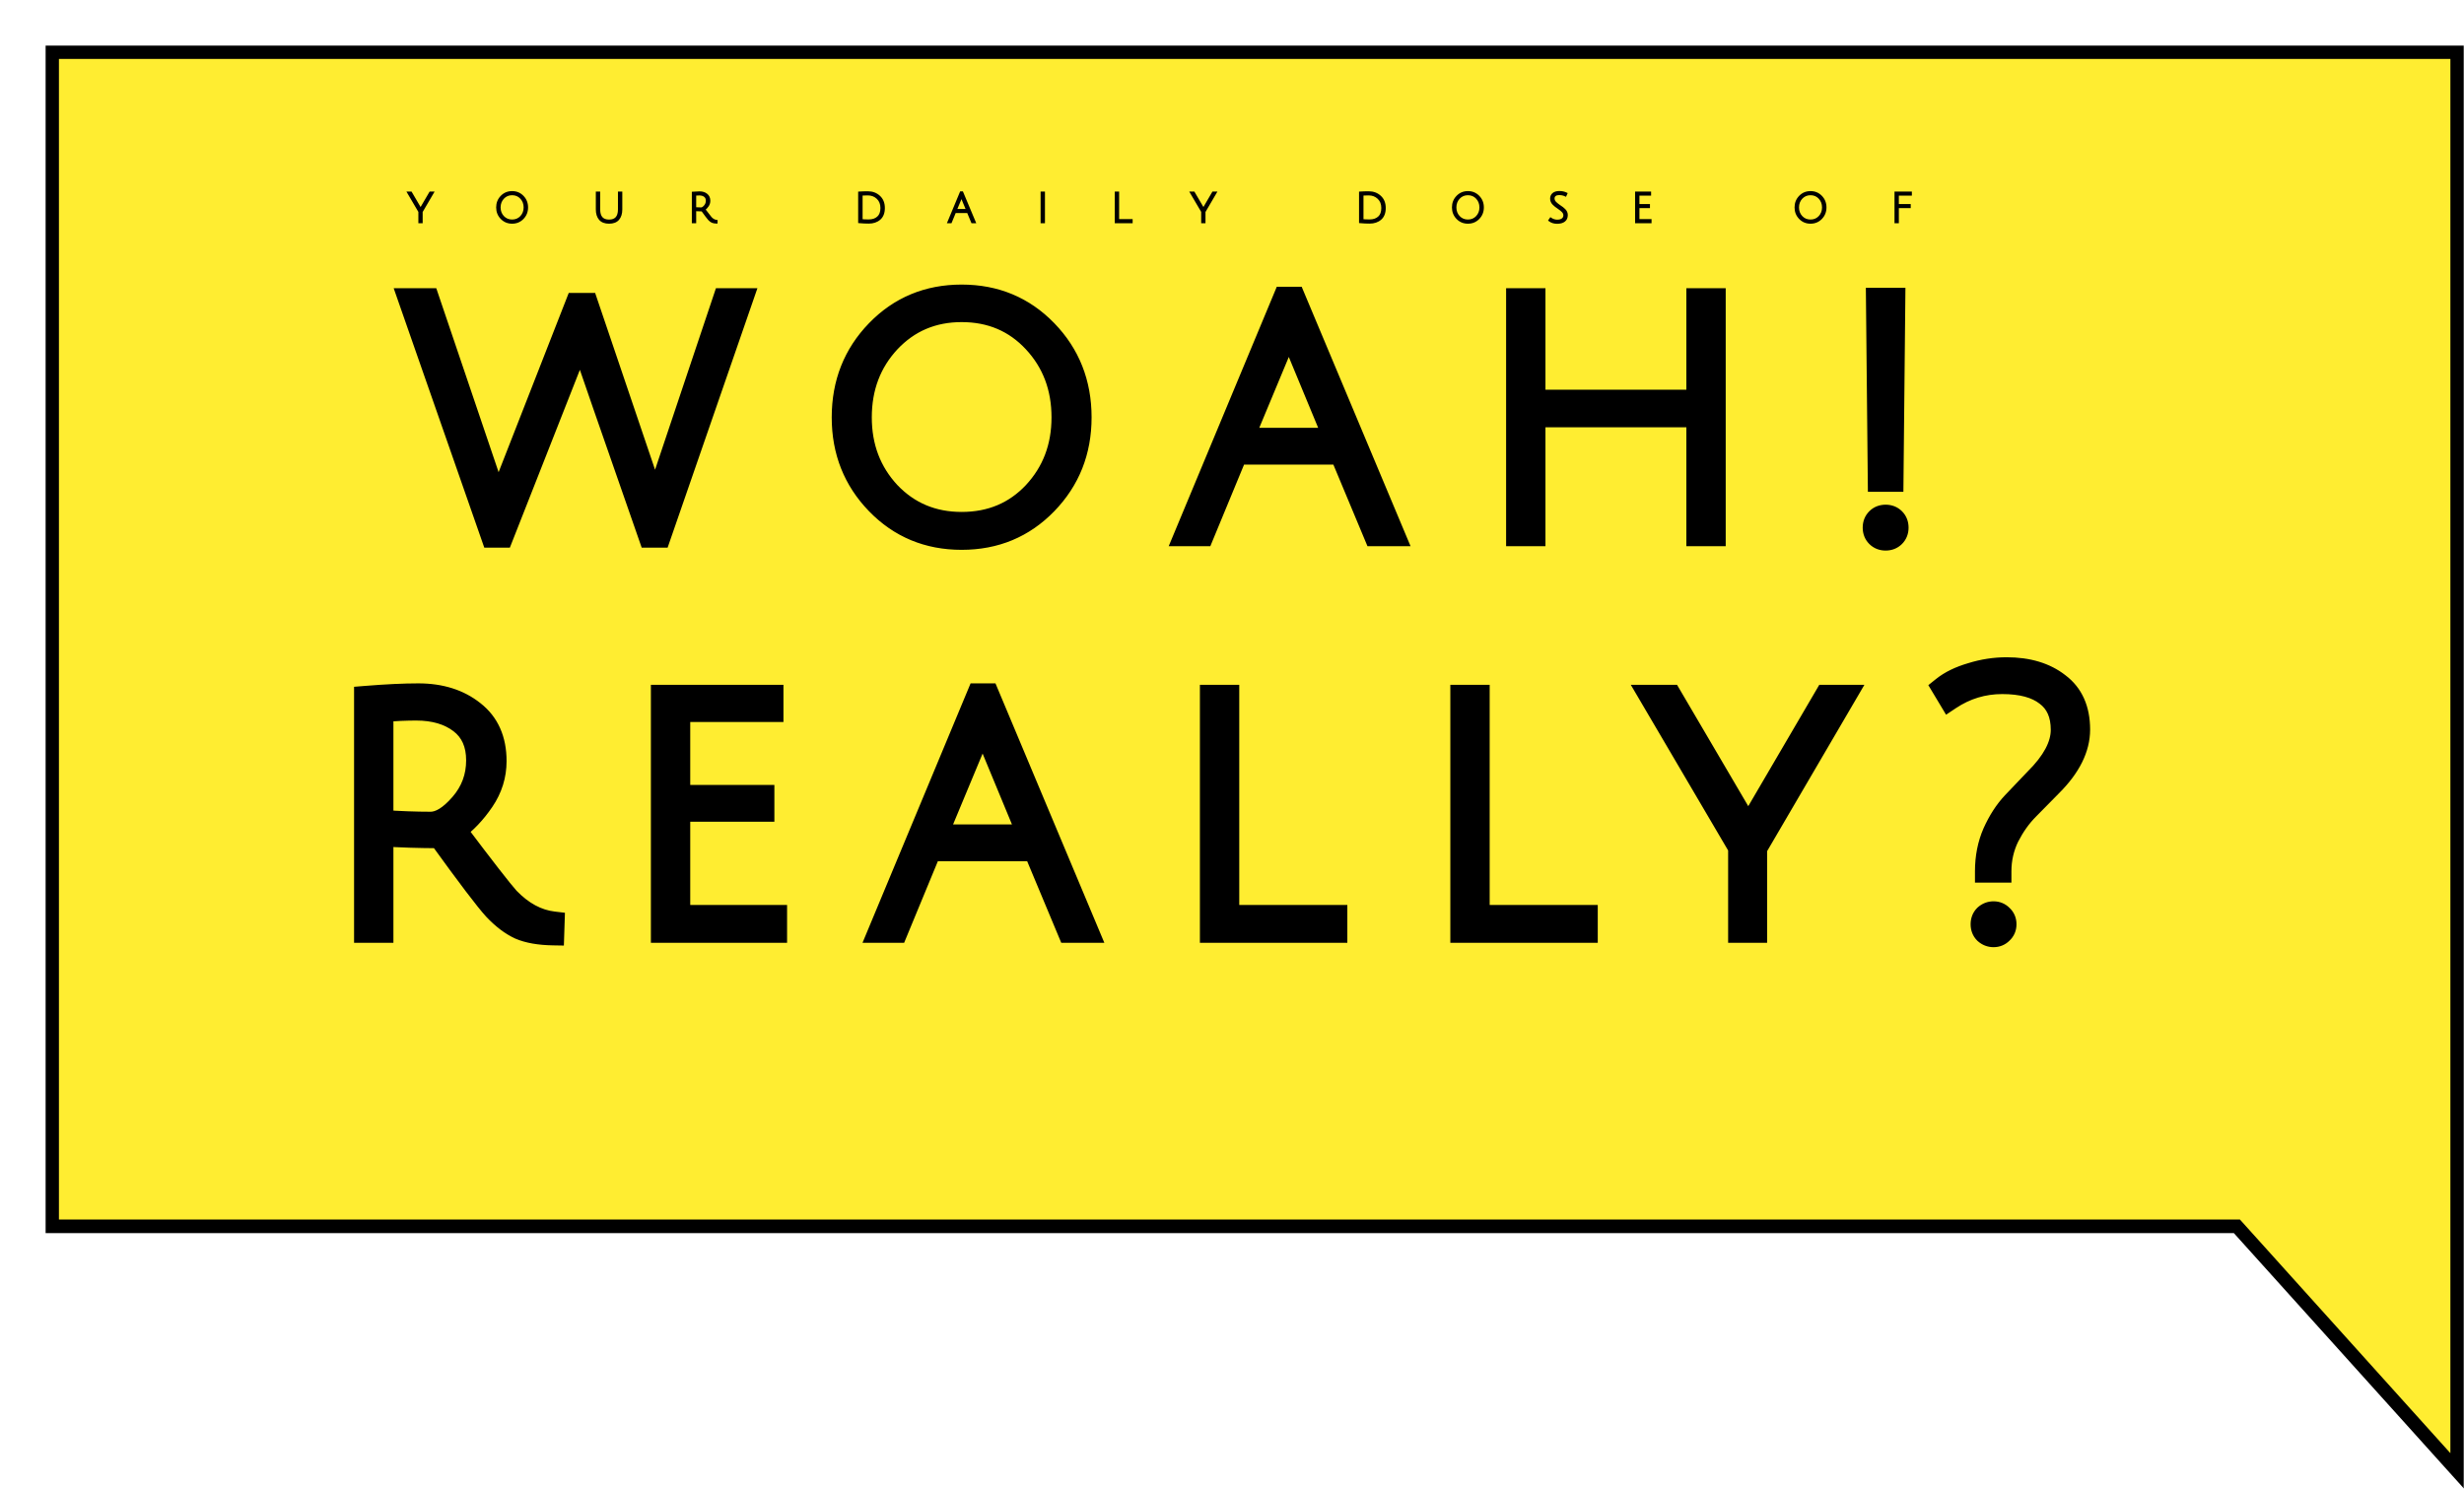 <svg width="1087" height="657" viewBox="0 0 1087 657" fill="none" xmlns="http://www.w3.org/2000/svg">
<g filter="url(#filter0_d_101_19)">
<mask id="path-1-outside-1_101_19" maskUnits="userSpaceOnUse" x="0" y="0" width="1067" height="637" fill="black">
<rect fill="white" width="1067" height="637"/>
<path d="M3 3H1064V629L966.799 521.069H3V3Z"/>
</mask>
<path d="M3 3H1064V629L966.799 521.069H3V3Z" fill="#FFED31"/>
<path d="M3 3V0H0V3H3ZM1064 3H1067V0H1064V3ZM1064 629L1061.77 631.008L1067 636.814V629H1064ZM966.799 521.069L969.029 519.061L968.135 518.069H966.799V521.069ZM3 521.069H0V524.069H3V521.069ZM3 6H1064V0H3V6ZM1061 3V629H1067V3H1061ZM1066.23 626.992L969.029 519.061L964.57 523.077L1061.77 631.008L1066.23 626.992ZM966.799 518.069H3V524.069H966.799V518.069ZM6 521.069V3H0V521.069H6Z" fill="black" mask="url(#path-1-outside-1_101_19)"/>
</g>
<path d="M185.962 98H185.062V93.36L180.162 85.02H181.262L185.042 91.46C185.335 92.047 185.502 92.36 185.542 92.4C185.622 92.227 185.789 91.92 186.042 91.48L189.822 85.02H190.862L185.962 93.4V98ZM225.921 98.2C224.068 98.2 222.515 97.553 221.261 96.26C220.008 94.967 219.381 93.387 219.381 91.52C219.381 89.64 220.008 88.053 221.261 86.76C222.515 85.467 224.068 84.82 225.921 84.82C227.775 84.82 229.328 85.467 230.581 86.76C231.835 88.053 232.461 89.64 232.461 91.52C232.461 93.387 231.835 94.967 230.581 96.26C229.328 97.553 227.775 98.2 225.921 98.2ZM225.921 85.64C224.321 85.64 222.988 86.207 221.921 87.34C220.868 88.473 220.341 89.867 220.341 91.52C220.341 93.16 220.868 94.547 221.921 95.68C222.988 96.8 224.321 97.36 225.921 97.36C227.535 97.36 228.868 96.8 229.921 95.68C230.975 94.547 231.501 93.16 231.501 91.52C231.501 89.867 230.975 88.473 229.921 87.34C228.868 86.207 227.535 85.64 225.921 85.64ZM272.71 96.66C271.83 97.687 270.49 98.2 268.69 98.2C266.89 98.2 265.55 97.687 264.67 96.66C263.79 95.633 263.35 94.213 263.35 92.4V85.02H264.27V92.4C264.27 95.72 265.744 97.38 268.69 97.38C271.637 97.38 273.11 95.72 273.11 92.4V85.02H274.03V92.4C274.03 94.213 273.59 95.633 272.71 96.66ZM305.705 98V85.08C306.851 84.987 307.825 84.94 308.625 84.94C309.851 84.94 310.865 85.26 311.665 85.9C312.465 86.527 312.865 87.427 312.865 88.6C312.865 89.387 312.638 90.113 312.185 90.78C311.731 91.447 311.218 91.987 310.645 92.4C312.231 94.507 313.211 95.767 313.585 96.18C314.345 96.967 315.171 97.413 316.065 97.52L316.045 98.14C315.298 98.127 314.691 98.02 314.225 97.82C313.758 97.607 313.291 97.253 312.825 96.76C312.371 96.267 311.365 94.94 309.805 92.78C308.725 92.78 307.665 92.747 306.625 92.68V98H305.705ZM309.305 92.02C309.825 92.02 310.385 91.673 310.985 90.98C311.585 90.287 311.885 89.48 311.885 88.56C311.885 87.64 311.571 86.94 310.945 86.46C310.318 85.98 309.505 85.74 308.505 85.74C307.971 85.74 307.345 85.767 306.625 85.82V91.92C307.585 91.987 308.478 92.02 309.305 92.02ZM383.24 97.32C384.946 97.32 386.313 96.86 387.34 95.94C388.38 95.02 388.9 93.633 388.9 91.78C388.9 89.927 388.313 88.453 387.14 87.36C385.98 86.267 384.546 85.72 382.84 85.72C381.626 85.72 380.693 85.747 380.04 85.8V97.18C380.84 97.273 381.906 97.32 383.24 97.32ZM382.84 84.9C384.84 84.9 386.506 85.52 387.84 86.76C389.186 87.987 389.86 89.66 389.86 91.78C389.86 93.9 389.24 95.493 388 96.56C386.773 97.627 385.186 98.16 383.24 98.16C381.893 98.16 380.506 98.093 379.08 97.96V85.02C380.146 84.94 381.4 84.9 382.84 84.9ZM421.27 93.5L419.41 98H418.47L423.91 84.94H424.45L429.93 98H428.91L427.03 93.5H421.27ZM424.13 86.42C423.93 87.02 423.75 87.52 423.59 87.92L421.59 92.72H426.71L424.73 87.94C424.424 87.193 424.224 86.687 424.13 86.42ZM459.564 98V85.02H460.484V98H459.564ZM492.287 98V85.02H493.207V97.16H499.167V98H492.287ZM531.306 98H530.406V93.36L525.506 85.02H526.606L530.386 91.46C530.679 92.047 530.846 92.36 530.886 92.4C530.966 92.227 531.132 91.92 531.386 91.48L535.166 85.02H536.206L531.306 93.4V98ZM604.205 97.32C605.911 97.32 607.278 96.86 608.305 95.94C609.345 95.02 609.865 93.633 609.865 91.78C609.865 89.927 609.278 88.453 608.105 87.36C606.945 86.267 605.511 85.72 603.805 85.72C602.591 85.72 601.658 85.747 601.005 85.8V97.18C601.805 97.273 602.871 97.32 604.205 97.32ZM603.805 84.9C605.805 84.9 607.471 85.52 608.805 86.76C610.151 87.987 610.825 89.66 610.825 91.78C610.825 93.9 610.205 95.493 608.965 96.56C607.738 97.627 606.151 98.16 604.205 98.16C602.858 98.16 601.471 98.093 600.045 97.96V85.02C601.111 84.94 602.365 84.9 603.805 84.9ZM647.57 98.2C645.716 98.2 644.163 97.553 642.91 96.26C641.656 94.967 641.03 93.387 641.03 91.52C641.03 89.64 641.656 88.053 642.91 86.76C644.163 85.467 645.716 84.82 647.57 84.82C649.423 84.82 650.976 85.467 652.23 86.76C653.483 88.053 654.11 89.64 654.11 91.52C654.11 93.387 653.483 94.967 652.23 96.26C650.976 97.553 649.423 98.2 647.57 98.2ZM647.57 85.64C645.97 85.64 644.636 86.207 643.57 87.34C642.516 88.473 641.99 89.867 641.99 91.52C641.99 93.16 642.516 94.547 643.57 95.68C644.636 96.8 645.97 97.36 647.57 97.36C649.183 97.36 650.516 96.8 651.57 95.68C652.623 94.547 653.15 93.16 653.15 91.52C653.15 89.867 652.623 88.473 651.57 87.34C650.516 86.207 649.183 85.64 647.57 85.64ZM687.739 85.58C687.019 85.58 686.432 85.753 685.979 86.1C685.525 86.447 685.299 86.933 685.299 87.56C685.299 88.28 685.599 88.927 686.199 89.5C686.625 89.913 687.172 90.353 687.839 90.82C688.519 91.273 688.985 91.6 689.239 91.8C689.492 92 689.799 92.273 690.159 92.62C690.812 93.273 691.139 94.027 691.139 94.88C691.139 95.987 690.765 96.827 690.019 97.4C689.285 97.96 688.252 98.24 686.919 98.24C685.599 98.24 684.492 97.893 683.599 97.2L684.079 96.5C684.985 97.113 685.945 97.42 686.959 97.42C687.972 97.42 688.759 97.207 689.319 96.78C689.892 96.353 690.179 95.753 690.179 94.98C690.179 94.313 689.892 93.7 689.319 93.14C688.919 92.74 688.379 92.307 687.699 91.84C687.032 91.373 686.565 91.04 686.299 90.84C686.032 90.627 685.719 90.347 685.359 90C684.679 89.32 684.339 88.533 684.339 87.64C684.339 86.747 684.652 86.047 685.279 85.54C685.919 85.033 686.799 84.78 687.919 84.78C689.039 84.78 690.045 85 690.939 85.44L690.599 86.18C689.772 85.78 688.819 85.58 687.739 85.58ZM721.826 98V85.02H727.886V85.82H722.746V90.54H727.386V91.32H722.746V97.16H728.086V98H721.826ZM798.714 98.2C796.861 98.2 795.308 97.553 794.054 96.26C792.801 94.967 792.174 93.387 792.174 91.52C792.174 89.64 792.801 88.053 794.054 86.76C795.308 85.467 796.861 84.82 798.714 84.82C800.568 84.82 802.121 85.467 803.374 86.76C804.628 88.053 805.254 89.64 805.254 91.52C805.254 93.387 804.628 94.967 803.374 96.26C802.121 97.553 800.568 98.2 798.714 98.2ZM798.714 85.64C797.114 85.64 795.781 86.207 794.714 87.34C793.661 88.473 793.134 89.867 793.134 91.52C793.134 93.16 793.661 94.547 794.714 95.68C795.781 96.8 797.114 97.36 798.714 97.36C800.328 97.36 801.661 96.8 802.714 95.68C803.768 94.547 804.294 93.16 804.294 91.52C804.294 89.867 803.768 88.473 802.714 87.34C801.661 86.207 800.328 85.64 798.714 85.64ZM836.263 98V85.02H842.923V85.82H837.183V90.54H842.423V91.32H837.183V98H836.263Z" fill="black"/>
<path d="M185.962 98V98.5H186.462V98H185.962ZM185.062 98H184.562V98.5H185.062V98ZM185.062 93.36H185.562V93.224L185.493 93.107L185.062 93.36ZM180.162 85.02V84.52H179.288L179.731 85.273L180.162 85.02ZM181.262 85.02L181.693 84.767L181.548 84.52H181.262V85.02ZM185.042 91.46L185.489 91.236L185.482 91.221L185.473 91.207L185.042 91.46ZM185.542 92.4L185.188 92.754L185.695 93.261L185.996 92.609L185.542 92.4ZM186.042 91.48L185.61 91.228L185.609 91.231L186.042 91.48ZM189.822 85.02V84.52H189.535L189.39 84.767L189.822 85.02ZM190.862 85.02L191.294 85.272L191.733 84.52H190.862V85.02ZM185.962 93.4L185.53 93.148L185.462 93.264V93.4H185.962ZM185.962 97.5H185.062V98.5H185.962V97.5ZM185.562 98V93.36H184.562V98H185.562ZM185.493 93.107L180.593 84.767L179.731 85.273L184.631 93.613L185.493 93.107ZM180.162 85.52H181.262V84.52H180.162V85.52ZM180.831 85.273L184.611 91.713L185.473 91.207L181.693 84.767L180.831 85.273ZM184.595 91.684C184.742 91.978 184.859 92.208 184.945 92.37C184.988 92.451 185.026 92.519 185.057 92.571C185.072 92.597 185.088 92.624 185.104 92.648C185.114 92.663 185.145 92.71 185.188 92.754L185.895 92.046C185.929 92.08 185.946 92.108 185.938 92.096C185.936 92.094 185.93 92.084 185.92 92.066C185.899 92.031 185.869 91.976 185.828 91.9C185.748 91.749 185.635 91.528 185.489 91.236L184.595 91.684ZM185.996 92.609C186.065 92.459 186.221 92.171 186.475 91.73L185.609 91.231C185.356 91.669 185.179 91.994 185.088 92.191L185.996 92.609ZM186.473 91.733L190.253 85.272L189.39 84.767L185.61 91.228L186.473 91.733ZM189.822 85.52H190.862V84.52H189.822V85.52ZM190.43 84.768L185.53 93.148L186.394 93.652L191.294 85.272L190.43 84.768ZM185.462 93.4V98H186.462V93.4H185.462ZM221.261 96.26L221.62 95.912L221.261 96.26ZM221.261 86.76L221.62 87.108L221.261 86.76ZM230.581 86.76L230.94 86.412L230.581 86.76ZM230.581 96.26L230.94 96.608L230.581 96.26ZM221.921 87.34L221.557 86.997L221.555 87L221.921 87.34ZM221.921 95.68L221.555 96.02L221.559 96.025L221.921 95.68ZM229.921 95.68L230.285 96.023L230.287 96.02L229.921 95.68ZM229.921 87.34L230.287 87L229.921 87.34ZM225.921 97.7C224.199 97.7 222.776 97.105 221.62 95.912L220.902 96.608C222.253 98.002 223.937 98.7 225.921 98.7V97.7ZM221.62 95.912C220.461 94.716 219.881 93.262 219.881 91.52H218.881C218.881 93.511 219.555 95.218 220.902 96.608L221.62 95.912ZM219.881 91.52C219.881 89.764 220.462 88.304 221.62 87.108L220.902 86.412C219.554 87.803 218.881 89.516 218.881 91.52H219.881ZM221.62 87.108C222.776 85.915 224.199 85.32 225.921 85.32V84.32C223.937 84.32 222.253 85.018 220.902 86.412L221.62 87.108ZM225.921 85.32C227.644 85.32 229.066 85.915 230.222 87.108L230.94 86.412C229.59 85.018 227.905 84.32 225.921 84.32V85.32ZM230.222 87.108C231.381 88.304 231.961 89.764 231.961 91.52H232.961C232.961 89.516 232.288 87.803 230.94 86.412L230.222 87.108ZM231.961 91.52C231.961 93.262 231.382 94.716 230.222 95.912L230.94 96.608C232.288 95.218 232.961 93.511 232.961 91.52H231.961ZM230.222 95.912C229.066 97.105 227.644 97.7 225.921 97.7V98.7C227.905 98.7 229.59 98.002 230.94 96.608L230.222 95.912ZM225.921 85.14C224.188 85.14 222.721 85.76 221.557 86.997L222.285 87.683C223.255 86.653 224.455 86.14 225.921 86.14V85.14ZM221.555 87C220.409 88.232 219.841 89.75 219.841 91.52H220.841C220.841 89.984 221.326 88.715 222.287 87.68L221.555 87ZM219.841 91.52C219.841 93.278 220.41 94.789 221.555 96.02L222.287 95.34C221.326 94.305 220.841 93.042 220.841 91.52H219.841ZM221.559 96.025C222.724 97.248 224.19 97.86 225.921 97.86V96.86C224.453 96.86 223.252 96.352 222.283 95.335L221.559 96.025ZM225.921 97.86C227.665 97.86 229.133 97.249 230.285 96.022L229.557 95.338C228.603 96.352 227.404 96.86 225.921 96.86V97.86ZM230.287 96.02C231.432 94.789 232.001 93.278 232.001 91.52H231.001C231.001 93.042 230.517 94.305 229.555 95.34L230.287 96.02ZM232.001 91.52C232.001 89.75 231.433 88.232 230.287 87L229.555 87.68C230.516 88.715 231.001 89.984 231.001 91.52H232.001ZM230.287 87C229.135 85.76 227.667 85.14 225.921 85.14V86.14C227.402 86.14 228.601 86.654 229.555 87.68L230.287 87ZM272.71 96.66L273.09 96.985L272.71 96.66ZM264.67 96.66L264.291 96.985L264.67 96.66ZM263.35 85.02V84.52H262.85V85.02H263.35ZM264.27 85.02H264.77V84.52H264.27V85.02ZM273.11 85.02V84.52H272.61V85.02H273.11ZM274.03 85.02H274.53V84.52H274.03V85.02ZM272.331 96.335C271.575 97.217 270.396 97.7 268.69 97.7V98.7C270.585 98.7 272.086 98.157 273.09 96.985L272.331 96.335ZM268.69 97.7C266.985 97.7 265.806 97.217 265.05 96.335L264.291 96.985C265.295 98.157 266.796 98.7 268.69 98.7V97.7ZM265.05 96.335C264.271 95.425 263.85 94.135 263.85 92.4H262.85C262.85 94.292 263.31 95.841 264.291 96.985L265.05 96.335ZM263.85 92.4V85.02H262.85V92.4H263.85ZM263.35 85.52H264.27V84.52H263.35V85.52ZM263.77 85.02V92.4H264.77V85.02H263.77ZM263.77 92.4C263.77 94.123 264.151 95.509 265.001 96.467C265.861 97.436 267.123 97.88 268.69 97.88V96.88C267.311 96.88 266.363 96.494 265.749 95.803C265.126 95.101 264.77 93.997 264.77 92.4H263.77ZM268.69 97.88C270.257 97.88 271.519 97.436 272.379 96.467C273.229 95.509 273.61 94.123 273.61 92.4H272.61C272.61 93.997 272.255 95.101 271.631 95.803C271.018 96.494 270.07 96.88 268.69 96.88V97.88ZM273.61 92.4V85.02H272.61V92.4H273.61ZM273.11 85.52H274.03V84.52H273.11V85.52ZM273.53 85.02V92.4H274.53V85.02H273.53ZM273.53 92.4C273.53 94.135 273.11 95.425 272.331 96.335L273.09 96.985C274.071 95.841 274.53 94.292 274.53 92.4H273.53ZM305.705 98H305.205V98.5H305.705V98ZM305.705 85.08L305.664 84.582L305.205 84.619V85.08H305.705ZM311.665 85.9L311.352 86.29L311.356 86.294L311.665 85.9ZM312.185 90.78L312.598 91.061L312.185 90.78ZM310.645 92.4L310.352 91.994L309.938 92.293L310.245 92.701L310.645 92.4ZM313.585 96.18L313.214 96.515L313.219 96.521L313.225 96.527L313.585 96.18ZM316.065 97.52L316.564 97.536L316.579 97.078L316.124 97.023L316.065 97.52ZM316.045 98.14L316.036 98.64L316.529 98.649L316.544 98.156L316.045 98.14ZM314.225 97.82L314.017 98.275L314.028 98.28L314.225 97.82ZM312.825 96.76L312.456 97.098L312.461 97.104L312.825 96.76ZM309.805 92.78L310.21 92.487L310.06 92.28H309.805V92.78ZM306.625 92.68L306.657 92.181L306.125 92.147V92.68H306.625ZM306.625 98V98.5H307.125V98H306.625ZM310.985 90.98L310.607 90.653L310.985 90.98ZM310.945 86.46L311.249 86.063V86.063L310.945 86.46ZM306.625 85.82L306.588 85.321L306.125 85.356V85.82H306.625ZM306.625 91.92H306.125V92.386L306.59 92.419L306.625 91.92ZM306.205 98V85.08H305.205V98H306.205ZM305.745 85.578C306.884 85.486 307.843 85.44 308.625 85.44V84.44C307.807 84.44 306.819 84.488 305.664 84.582L305.745 85.578ZM308.625 85.44C309.761 85.44 310.658 85.735 311.352 86.29L311.977 85.51C311.072 84.785 309.942 84.44 308.625 84.44V85.44ZM311.356 86.294C312.016 86.81 312.365 87.553 312.365 88.6H313.365C313.365 87.3 312.914 86.243 311.973 85.506L311.356 86.294ZM312.365 88.6C312.365 89.284 312.17 89.913 311.771 90.499L312.598 91.061C313.106 90.314 313.365 89.49 313.365 88.6H312.365ZM311.771 90.499C311.346 91.124 310.872 91.62 310.352 91.994L310.937 92.806C311.564 92.354 312.117 91.769 312.598 91.061L311.771 90.499ZM310.245 92.701C311.825 94.799 312.822 96.081 313.214 96.515L313.956 95.845C313.601 95.452 312.637 94.215 311.044 92.099L310.245 92.701ZM313.225 96.527C314.047 97.378 314.975 97.893 316.005 98.016L316.124 97.023C315.368 96.933 314.642 96.555 313.944 95.833L313.225 96.527ZM315.565 97.504L315.545 98.124L316.544 98.156L316.564 97.536L315.565 97.504ZM316.054 97.64C315.344 97.627 314.808 97.526 314.422 97.36L314.028 98.28C314.575 98.514 315.252 98.626 316.036 98.64L316.054 97.64ZM314.433 97.365C314.04 97.186 313.624 96.877 313.188 96.416L312.461 97.104C312.959 97.629 313.476 98.028 314.017 98.275L314.433 97.365ZM313.193 96.422C312.764 95.955 311.776 94.656 310.21 92.487L309.399 93.073C310.953 95.224 311.979 96.578 312.457 97.098L313.193 96.422ZM309.805 92.28C308.735 92.28 307.686 92.247 306.657 92.181L306.593 93.179C307.644 93.246 308.714 93.28 309.805 93.28V92.28ZM306.125 92.68V98H307.125V92.68H306.125ZM306.625 97.5H305.705V98.5H306.625V97.5ZM309.305 92.52C310.049 92.52 310.736 92.031 311.363 91.307L310.607 90.653C310.033 91.315 309.6 91.52 309.305 91.52V92.52ZM311.363 91.307C312.042 90.523 312.385 89.6 312.385 88.56H311.385C311.385 89.36 311.128 90.051 310.607 90.653L311.363 91.307ZM312.385 88.56C312.385 87.513 312.02 86.654 311.249 86.063L310.641 86.857C311.122 87.226 311.385 87.766 311.385 88.56H312.385ZM311.249 86.063C310.514 85.5 309.585 85.24 308.505 85.24V86.24C309.424 86.24 310.122 86.46 310.641 86.857L311.249 86.063ZM308.505 85.24C307.956 85.24 307.316 85.267 306.588 85.321L306.662 86.319C307.373 86.266 307.987 86.24 308.505 86.24V85.24ZM306.125 85.82V91.92H307.125V85.82H306.125ZM306.59 92.419C307.56 92.486 308.465 92.52 309.305 92.52V91.52C308.491 91.52 307.61 91.487 306.659 91.421L306.59 92.419ZM387.34 95.94L387.008 95.566L387.006 95.568L387.34 95.94ZM387.14 87.36L386.797 87.724L386.799 87.726L387.14 87.36ZM380.04 85.8L379.999 85.302L379.54 85.339V85.8H380.04ZM380.04 97.18H379.54V97.625L379.982 97.677L380.04 97.18ZM387.84 86.76L387.499 87.126L387.503 87.13L387.84 86.76ZM388 96.56L387.674 96.181L387.672 96.183L388 96.56ZM379.08 97.96H378.58V98.415L379.033 98.458L379.08 97.96ZM379.08 85.02L379.042 84.521L378.58 84.556V85.02H379.08ZM383.24 97.82C385.039 97.82 386.535 97.333 387.673 96.312L387.006 95.568C386.092 96.387 384.854 96.82 383.24 96.82V97.82ZM387.671 96.314C388.851 95.271 389.4 93.726 389.4 91.78H388.4C388.4 93.541 387.908 94.769 387.008 95.566L387.671 96.314ZM389.4 91.78C389.4 89.812 388.771 88.197 387.481 86.994L386.799 87.726C387.855 88.71 388.4 90.042 388.4 91.78H389.4ZM387.483 86.996C386.223 85.809 384.664 85.22 382.84 85.22V86.22C384.429 86.22 385.736 86.725 386.797 87.724L387.483 86.996ZM382.84 85.22C381.622 85.22 380.673 85.247 379.999 85.302L380.08 86.298C380.713 86.247 381.631 86.22 382.84 86.22V85.22ZM379.54 85.8V97.18H380.54V85.8H379.54ZM379.982 97.677C380.809 97.773 381.898 97.82 383.24 97.82V96.82C381.915 96.82 380.87 96.773 380.098 96.683L379.982 97.677ZM382.84 85.4C384.727 85.4 386.268 85.981 387.499 87.126L388.18 86.394C386.745 85.059 384.953 84.4 382.84 84.4V85.4ZM387.503 87.13C388.728 88.246 389.36 89.775 389.36 91.78H390.36C390.36 89.545 389.644 87.728 388.176 86.39L387.503 87.13ZM389.36 91.78C389.36 93.8 388.772 95.236 387.674 96.181L388.326 96.939C389.707 95.751 390.36 93.999 390.36 91.78H389.36ZM387.672 96.183C386.553 97.155 385.091 97.66 383.24 97.66V98.66C385.282 98.66 386.993 98.098 388.328 96.937L387.672 96.183ZM383.24 97.66C381.91 97.66 380.538 97.594 379.126 97.462L379.033 98.458C380.474 98.593 381.877 98.66 383.24 98.66V97.66ZM379.58 97.96V85.02H378.58V97.96H379.58ZM379.117 85.519C380.168 85.44 381.408 85.4 382.84 85.4V84.4C381.391 84.4 380.125 84.44 379.042 84.521L379.117 85.519ZM421.27 93.5V93H420.936L420.808 93.309L421.27 93.5ZM419.41 98V98.5H419.745L419.873 98.191L419.41 98ZM418.47 98L418.009 97.808L417.721 98.5H418.47V98ZM423.91 84.94V84.44H423.577L423.449 84.748L423.91 84.94ZM424.45 84.94L424.912 84.746L424.783 84.44H424.45V84.94ZM429.93 98V98.5H430.682L430.392 97.806L429.93 98ZM428.91 98L428.449 98.193L428.577 98.5H428.91V98ZM427.03 93.5L427.492 93.307L427.363 93H427.03V93.5ZM424.13 86.42L424.602 86.255L424.119 84.874L423.656 86.262L424.13 86.42ZM423.59 87.92L424.052 88.112L424.055 88.106L423.59 87.92ZM421.59 92.72L421.129 92.528L420.84 93.22H421.59V92.72ZM426.71 92.72V93.22H427.459L427.172 92.529L426.71 92.72ZM424.73 87.94L424.268 88.13L424.269 88.131L424.73 87.94ZM420.808 93.309L418.948 97.809L419.873 98.191L421.733 93.691L420.808 93.309ZM419.41 97.5H418.47V98.5H419.41V97.5ZM418.932 98.192L424.372 85.132L423.449 84.748L418.009 97.808L418.932 98.192ZM423.91 85.44H424.45V84.44H423.91V85.44ZM423.989 85.133L429.469 98.194L430.392 97.806L424.912 84.746L423.989 85.133ZM429.93 97.5H428.91V98.5H429.93V97.5ZM429.372 97.807L427.492 93.307L426.569 93.693L428.449 98.193L429.372 97.807ZM427.03 93H421.27V94H427.03V93ZM423.656 86.262C423.458 86.856 423.281 87.347 423.126 87.734L424.055 88.106C424.22 87.694 424.403 87.183 424.605 86.578L423.656 86.262ZM423.129 87.728L421.129 92.528L422.052 92.912L424.052 88.112L423.129 87.728ZM421.59 93.22H426.71V92.22H421.59V93.22ZM427.172 92.529L425.192 87.749L424.269 88.131L426.249 92.911L427.172 92.529ZM425.193 87.75C424.886 87.002 424.691 86.507 424.602 86.255L423.659 86.585C423.757 86.866 423.962 87.385 424.268 88.13L425.193 87.75ZM459.564 98H459.064V98.5H459.564V98ZM459.564 85.02V84.52H459.064V85.02H459.564ZM460.484 85.02H460.984V84.52H460.484V85.02ZM460.484 98V98.5H460.984V98H460.484ZM460.064 98V85.02H459.064V98H460.064ZM459.564 85.52H460.484V84.52H459.564V85.52ZM459.984 85.02V98H460.984V85.02H459.984ZM460.484 97.5H459.564V98.5H460.484V97.5ZM492.287 98H491.787V98.5H492.287V98ZM492.287 85.02V84.52H491.787V85.02H492.287ZM493.207 85.02H493.707V84.52H493.207V85.02ZM493.207 97.16H492.707V97.66H493.207V97.16ZM499.167 97.16H499.667V96.66H499.167V97.16ZM499.167 98V98.5H499.667V98H499.167ZM492.787 98V85.02H491.787V98H492.787ZM492.287 85.52H493.207V84.52H492.287V85.52ZM492.707 85.02V97.16H493.707V85.02H492.707ZM493.207 97.66H499.167V96.66H493.207V97.66ZM498.667 97.16V98H499.667V97.16H498.667ZM499.167 97.5H492.287V98.5H499.167V97.5ZM531.306 98V98.5H531.806V98H531.306ZM530.406 98H529.906V98.5H530.406V98ZM530.406 93.36H530.906V93.224L530.837 93.107L530.406 93.36ZM525.506 85.02V84.52H524.632L525.075 85.273L525.506 85.02ZM526.606 85.02L527.037 84.767L526.892 84.52H526.606V85.02ZM530.386 91.46L530.833 91.236L530.825 91.221L530.817 91.207L530.386 91.46ZM530.886 92.4L530.532 92.754L531.039 93.261L531.34 92.609L530.886 92.4ZM531.386 91.48L530.954 91.228L530.952 91.231L531.386 91.48ZM535.166 85.02V84.52H534.879L534.734 84.767L535.166 85.02ZM536.206 85.02L536.637 85.272L537.077 84.52H536.206V85.02ZM531.306 93.4L530.874 93.148L530.806 93.264V93.4H531.306ZM531.306 97.5H530.406V98.5H531.306V97.5ZM530.906 98V93.36H529.906V98H530.906ZM530.837 93.107L525.937 84.767L525.075 85.273L529.975 93.613L530.837 93.107ZM525.506 85.52H526.606V84.52H525.506V85.52ZM526.174 85.273L529.954 91.713L530.817 91.207L527.037 84.767L526.174 85.273ZM529.938 91.684C530.086 91.978 530.203 92.208 530.289 92.37C530.332 92.451 530.369 92.519 530.4 92.571C530.416 92.597 530.432 92.624 530.448 92.648C530.458 92.663 530.488 92.71 530.532 92.754L531.239 92.046C531.273 92.08 531.29 92.108 531.282 92.096C531.28 92.094 531.274 92.084 531.263 92.066C531.243 92.031 531.212 91.976 531.172 91.9C531.092 91.749 530.979 91.528 530.833 91.236L529.938 91.684ZM531.34 92.609C531.409 92.459 531.565 92.171 531.819 91.73L530.952 91.231C530.7 91.669 530.522 91.994 530.432 92.191L531.34 92.609ZM531.817 91.733L535.597 85.272L534.734 84.767L530.954 91.228L531.817 91.733ZM535.166 85.52H536.206V84.52H535.166V85.52ZM535.774 84.768L530.874 93.148L531.737 93.652L536.637 85.272L535.774 84.768ZM530.806 93.4V98H531.806V93.4H530.806ZM608.305 95.94L607.973 95.566L607.971 95.568L608.305 95.94ZM608.105 87.36L607.762 87.724L607.764 87.726L608.105 87.36ZM601.005 85.8L600.964 85.302L600.505 85.339V85.8H601.005ZM601.005 97.18H600.505V97.625L600.947 97.677L601.005 97.18ZM608.805 86.76L608.464 87.126L608.468 87.13L608.805 86.76ZM608.965 96.56L608.638 96.181L608.636 96.183L608.965 96.56ZM600.045 97.96H599.545V98.415L599.998 98.458L600.045 97.96ZM600.045 85.02L600.007 84.521L599.545 84.556V85.02H600.045ZM604.205 97.82C606.004 97.82 607.499 97.333 608.638 96.312L607.971 95.568C607.056 96.387 605.819 96.82 604.205 96.82V97.82ZM608.636 96.314C609.816 95.271 610.365 93.726 610.365 91.78H609.365C609.365 93.541 608.873 94.769 607.973 95.566L608.636 96.314ZM610.365 91.78C610.365 89.812 609.736 88.197 608.445 86.994L607.764 87.726C608.819 88.71 609.365 90.042 609.365 91.78H610.365ZM608.447 86.996C607.188 85.809 605.629 85.22 603.805 85.22V86.22C605.394 86.22 606.701 86.725 607.762 87.724L608.447 86.996ZM603.805 85.22C602.587 85.22 601.638 85.247 600.964 85.302L601.045 86.298C601.678 86.247 602.595 86.22 603.805 86.22V85.22ZM600.505 85.8V97.18H601.505V85.8H600.505ZM600.947 97.677C601.774 97.773 602.863 97.82 604.205 97.82V96.82C602.88 96.82 601.835 96.773 601.062 96.683L600.947 97.677ZM603.805 85.4C605.692 85.4 607.233 85.981 608.464 87.126L609.145 86.394C607.71 85.059 605.917 84.4 603.805 84.4V85.4ZM608.468 87.13C609.693 88.246 610.325 89.775 610.325 91.78H611.325C611.325 89.545 610.609 87.728 609.141 86.39L608.468 87.13ZM610.325 91.78C610.325 93.8 609.737 95.236 608.638 96.181L609.291 96.939C610.672 95.751 611.325 93.999 611.325 91.78H610.325ZM608.636 96.183C607.518 97.155 606.056 97.66 604.205 97.66V98.66C606.247 98.66 607.958 98.098 609.293 96.937L608.636 96.183ZM604.205 97.66C602.874 97.66 601.503 97.594 600.091 97.462L599.998 98.458C601.439 98.593 602.841 98.66 604.205 98.66V97.66ZM600.545 97.96V85.02H599.545V97.96H600.545ZM600.082 85.519C601.133 85.44 602.373 85.4 603.805 85.4V84.4C602.356 84.4 601.09 84.44 600.007 84.521L600.082 85.519ZM642.91 96.26L643.269 95.912L642.91 96.26ZM642.91 86.76L643.269 87.108L642.91 86.76ZM652.23 86.76L652.589 86.412L652.23 86.76ZM652.23 96.26L652.589 96.608L652.23 96.26ZM643.57 87.34L643.206 86.997L643.203 87L643.57 87.34ZM643.57 95.68L643.203 96.02L643.208 96.025L643.57 95.68ZM651.57 95.68L651.934 96.023L651.936 96.02L651.57 95.68ZM651.57 87.34L651.936 87L651.57 87.34ZM647.57 97.7C645.847 97.7 644.425 97.105 643.269 95.912L642.551 96.608C643.901 98.002 645.585 98.7 647.57 98.7V97.7ZM643.269 95.912C642.109 94.716 641.53 93.262 641.53 91.52H640.53C640.53 93.511 641.203 95.218 642.551 96.608L643.269 95.912ZM641.53 91.52C641.53 89.764 642.11 88.304 643.269 87.108L642.551 86.412C641.203 87.803 640.53 89.516 640.53 91.52H641.53ZM643.269 87.108C644.425 85.915 645.847 85.32 647.57 85.32V84.32C645.585 84.32 643.901 85.018 642.551 86.412L643.269 87.108ZM647.57 85.32C649.292 85.32 650.714 85.915 651.871 87.108L652.589 86.412C651.238 85.018 649.554 84.32 647.57 84.32V85.32ZM651.871 87.108C653.029 88.304 653.61 89.764 653.61 91.52H654.61C654.61 89.516 653.937 87.803 652.589 86.412L651.871 87.108ZM653.61 91.52C653.61 93.262 653.03 94.716 651.871 95.912L652.589 96.608C653.936 95.218 654.61 93.511 654.61 91.52H653.61ZM651.871 95.912C650.714 97.105 649.292 97.7 647.57 97.7V98.7C649.554 98.7 651.238 98.002 652.589 96.608L651.871 95.912ZM647.57 85.14C645.836 85.14 644.37 85.76 643.206 86.997L643.934 87.683C644.903 86.653 646.103 86.14 647.57 86.14V85.14ZM643.203 87C642.058 88.232 641.49 89.75 641.49 91.52H642.49C642.49 89.984 642.975 88.715 643.936 87.68L643.203 87ZM641.49 91.52C641.49 93.278 642.059 94.789 643.203 96.02L643.936 95.34C642.974 94.305 642.49 93.042 642.49 91.52H641.49ZM643.208 96.025C644.372 97.248 645.838 97.86 647.57 97.86V96.86C646.101 96.86 644.9 96.352 643.932 95.335L643.208 96.025ZM647.57 97.86C649.313 97.86 650.781 97.249 651.934 96.022L651.205 95.338C650.252 96.352 649.053 96.86 647.57 96.86V97.86ZM651.936 96.02C653.081 94.789 653.65 93.278 653.65 91.52H652.65C652.65 93.042 652.165 94.305 651.203 95.34L651.936 96.02ZM653.65 91.52C653.65 89.75 653.081 88.232 651.936 87L651.203 87.68C652.165 88.715 652.65 89.984 652.65 91.52H653.65ZM651.936 87C650.784 85.76 649.315 85.14 647.57 85.14V86.14C649.051 86.14 650.249 86.654 651.203 87.68L651.936 87ZM685.979 86.1L685.675 85.703L685.979 86.1ZM686.199 89.5L686.547 89.141L686.544 89.138L686.199 89.5ZM687.839 90.82L687.552 91.23L687.561 91.236L687.839 90.82ZM689.239 91.8L688.929 92.192V92.192L689.239 91.8ZM690.159 92.62L690.512 92.266L690.506 92.26L690.159 92.62ZM690.019 97.4L690.322 97.797L690.323 97.797L690.019 97.4ZM683.599 97.2L683.186 96.917L682.92 97.306L683.292 97.595L683.599 97.2ZM684.079 96.5L684.359 96.086L683.947 95.808L683.666 96.217L684.079 96.5ZM689.319 96.78L689.02 96.379L689.016 96.382L689.319 96.78ZM689.319 93.14L688.965 93.494L688.969 93.498L689.319 93.14ZM687.699 91.84L687.412 92.25L687.416 92.252L687.699 91.84ZM686.299 90.84L685.986 91.23L685.992 91.235L685.999 91.24L686.299 90.84ZM685.359 90L685.005 90.354L685.012 90.36L685.359 90ZM685.279 85.54L684.968 85.148L684.964 85.151L685.279 85.54ZM690.939 85.44L691.393 85.649L691.596 85.207L691.16 84.992L690.939 85.44ZM690.599 86.18L690.381 86.63L690.84 86.852L691.053 86.389L690.599 86.18ZM687.739 85.08C686.938 85.08 686.236 85.274 685.675 85.703L686.282 86.497C686.628 86.233 687.099 86.08 687.739 86.08V85.08ZM685.675 85.703C685.085 86.154 684.799 86.795 684.799 87.56H685.799C685.799 87.072 685.966 86.739 686.282 86.497L685.675 85.703ZM684.799 87.56C684.799 88.438 685.171 89.21 685.853 89.862L686.544 89.138C686.026 88.644 685.799 88.122 685.799 87.56H684.799ZM685.851 89.859C686.302 90.296 686.871 90.753 687.552 91.23L688.125 90.41C687.473 89.954 686.949 89.531 686.547 89.141L685.851 89.859ZM687.561 91.236C688.242 91.69 688.693 92.006 688.929 92.192L689.549 91.408C689.278 91.194 688.795 90.857 688.116 90.404L687.561 91.236ZM688.929 92.192C689.164 92.378 689.458 92.639 689.812 92.98L690.506 92.26C690.139 91.907 689.82 91.622 689.549 91.408L688.929 92.192ZM689.805 92.974C690.373 93.542 690.639 94.171 690.639 94.88H691.639C691.639 93.882 691.251 93.005 690.512 92.266L689.805 92.974ZM690.639 94.88C690.639 95.862 690.315 96.542 689.714 97.003L690.323 97.797C691.216 97.111 691.639 96.111 691.639 94.88H690.639ZM689.715 97.003C689.1 97.472 688.19 97.74 686.919 97.74V98.74C688.315 98.74 689.47 98.448 690.322 97.797L689.715 97.003ZM686.919 97.74C685.69 97.74 684.697 97.419 683.905 96.805L683.292 97.595C684.287 98.367 685.507 98.74 686.919 98.74V97.74ZM684.011 97.483L684.491 96.783L683.666 96.217L683.186 96.917L684.011 97.483ZM683.799 96.914C684.781 97.579 685.837 97.92 686.959 97.92V96.92C686.053 96.92 685.19 96.648 684.359 96.086L683.799 96.914ZM686.959 97.92C688.035 97.92 688.944 97.694 689.622 97.178L689.016 96.382C688.574 96.719 687.909 96.92 686.959 96.92V97.92ZM689.617 97.181C690.329 96.651 690.679 95.896 690.679 94.98H689.679C689.679 95.61 689.455 96.055 689.02 96.379L689.617 97.181ZM690.679 94.98C690.679 94.152 690.317 93.416 689.668 92.782L688.969 93.498C689.467 93.984 689.679 94.475 689.679 94.98H690.679ZM689.672 92.786C689.243 92.357 688.677 91.905 687.982 91.428L687.416 92.252C688.081 92.709 688.594 93.123 688.965 93.494L689.672 92.786ZM687.985 91.43C687.319 90.964 686.858 90.635 686.599 90.44L685.999 91.24C686.273 91.445 686.745 91.783 687.412 92.25L687.985 91.43ZM686.611 90.45C686.36 90.249 686.059 89.98 685.706 89.64L685.012 90.36C685.378 90.713 685.704 91.004 685.986 91.23L686.611 90.45ZM685.712 89.646C685.118 89.052 684.839 88.39 684.839 87.64H683.839C683.839 88.677 684.239 89.588 685.005 90.354L685.712 89.646ZM684.839 87.64C684.839 86.879 685.098 86.329 685.593 85.929L684.964 85.151C684.207 85.764 683.839 86.614 683.839 87.64H684.839ZM685.589 85.932C686.113 85.517 686.87 85.28 687.919 85.28V84.28C686.728 84.28 685.725 84.549 684.968 85.148L685.589 85.932ZM687.919 85.28C688.972 85.28 689.901 85.486 690.718 85.888L691.16 84.992C690.189 84.514 689.106 84.28 687.919 84.28V85.28ZM690.484 85.231L690.144 85.971L691.053 86.389L691.393 85.649L690.484 85.231ZM690.817 85.73C689.911 85.292 688.881 85.08 687.739 85.08V86.08C688.757 86.08 689.633 86.268 690.381 86.63L690.817 85.73ZM721.826 98H721.326V98.5H721.826V98ZM721.826 85.02V84.52H721.326V85.02H721.826ZM727.886 85.02H728.386V84.52H727.886V85.02ZM727.886 85.82V86.32H728.386V85.82H727.886ZM722.746 85.82V85.32H722.246V85.82H722.746ZM722.746 90.54H722.246V91.04H722.746V90.54ZM727.386 90.54H727.886V90.04H727.386V90.54ZM727.386 91.32V91.82H727.886V91.32H727.386ZM722.746 91.32V90.82H722.246V91.32H722.746ZM722.746 97.16H722.246V97.66H722.746V97.16ZM728.086 97.16H728.586V96.66H728.086V97.16ZM728.086 98V98.5H728.586V98H728.086ZM722.326 98V85.02H721.326V98H722.326ZM721.826 85.52H727.886V84.52H721.826V85.52ZM727.386 85.02V85.82H728.386V85.02H727.386ZM727.886 85.32H722.746V86.32H727.886V85.32ZM722.246 85.82V90.54H723.246V85.82H722.246ZM722.746 91.04H727.386V90.04H722.746V91.04ZM726.886 90.54V91.32H727.886V90.54H726.886ZM727.386 90.82H722.746V91.82H727.386V90.82ZM722.246 91.32V97.16H723.246V91.32H722.246ZM722.746 97.66H728.086V96.66H722.746V97.66ZM727.586 97.16V98H728.586V97.16H727.586ZM728.086 97.5H721.826V98.5H728.086V97.5ZM794.054 96.26L794.413 95.912L794.054 96.26ZM794.054 86.76L794.413 87.108L794.054 86.76ZM803.374 86.76L803.733 86.412L803.374 86.76ZM803.374 96.26L803.733 96.608L803.374 96.26ZM794.714 87.34L794.35 86.997L794.348 87L794.714 87.34ZM794.714 95.68L794.348 96.02L794.352 96.025L794.714 95.68ZM802.714 95.68L803.078 96.023L803.08 96.02L802.714 95.68ZM802.714 87.34L803.08 87L802.714 87.34ZM798.714 97.7C796.992 97.7 795.569 97.105 794.413 95.912L793.695 96.608C795.046 98.002 796.73 98.7 798.714 98.7V97.7ZM794.413 95.912C793.254 94.716 792.674 93.262 792.674 91.52H791.674C791.674 93.511 792.348 95.218 793.695 96.608L794.413 95.912ZM792.674 91.52C792.674 89.764 793.255 88.304 794.413 87.108L793.695 86.412C792.347 87.803 791.674 89.516 791.674 91.52H792.674ZM794.413 87.108C795.569 85.915 796.992 85.32 798.714 85.32V84.32C796.73 84.32 795.046 85.018 793.695 86.412L794.413 87.108ZM798.714 85.32C800.437 85.32 801.859 85.915 803.015 87.108L803.733 86.412C802.383 85.018 800.698 84.32 798.714 84.32V85.32ZM803.015 87.108C804.174 88.304 804.754 89.764 804.754 91.52H805.754C805.754 89.516 805.081 87.803 803.733 86.412L803.015 87.108ZM804.754 91.52C804.754 93.262 804.174 94.716 803.015 95.912L803.733 96.608C805.081 95.218 805.754 93.511 805.754 91.52H804.754ZM803.015 95.912C801.859 97.105 800.437 97.7 798.714 97.7V98.7C800.698 98.7 802.383 98.002 803.733 96.608L803.015 95.912ZM798.714 85.14C796.981 85.14 795.514 85.76 794.35 86.997L795.078 87.683C796.048 86.653 797.248 86.14 798.714 86.14V85.14ZM794.348 87C793.202 88.232 792.634 89.75 792.634 91.52H793.634C793.634 89.984 794.119 88.715 795.08 87.68L794.348 87ZM792.634 91.52C792.634 93.278 793.203 94.789 794.348 96.02L795.08 95.34C794.119 94.305 793.634 93.042 793.634 91.52H792.634ZM794.352 96.025C795.517 97.248 796.983 97.86 798.714 97.86V96.86C797.246 96.86 796.045 96.352 795.076 95.335L794.352 96.025ZM798.714 97.86C800.458 97.86 801.925 97.249 803.078 96.022L802.35 95.338C801.396 96.352 800.197 96.86 798.714 96.86V97.86ZM803.08 96.02C804.225 94.789 804.794 93.278 804.794 91.52H803.794C803.794 93.042 803.31 94.305 802.348 95.34L803.08 96.02ZM804.794 91.52C804.794 89.75 804.226 88.232 803.08 87L802.348 87.68C803.309 88.715 803.794 89.984 803.794 91.52H804.794ZM803.08 87C801.928 85.76 800.46 85.14 798.714 85.14V86.14C800.195 86.14 801.394 86.654 802.348 87.68L803.08 87ZM836.263 98H835.763V98.5H836.263V98ZM836.263 85.02V84.52H835.763V85.02H836.263ZM842.923 85.02H843.423V84.52H842.923V85.02ZM842.923 85.82V86.32H843.423V85.82H842.923ZM837.183 85.82V85.32H836.683V85.82H837.183ZM837.183 90.54H836.683V91.04H837.183V90.54ZM842.423 90.54H842.923V90.04H842.423V90.54ZM842.423 91.32V91.82H842.923V91.32H842.423ZM837.183 91.32V90.82H836.683V91.32H837.183ZM837.183 98V98.5H837.683V98H837.183ZM836.763 98V85.02H835.763V98H836.763ZM836.263 85.52H842.923V84.52H836.263V85.52ZM842.423 85.02V85.82H843.423V85.02H842.423ZM842.923 85.32H837.183V86.32H842.923V85.32ZM836.683 85.82V90.54H837.683V85.82H836.683ZM837.183 91.04H842.423V90.04H837.183V91.04ZM841.923 90.54V91.32H842.923V90.54H841.923ZM842.423 90.82H837.183V91.82H842.423V90.82ZM836.683 91.32V98H837.683V91.32H836.683ZM837.183 97.5H836.263V98.5H837.183V97.5Z" fill="black"/>
<path d="M224.397 210.72L254.317 134.24H258.957L285.037 211.2L288.877 224.16C289.197 222.133 290.53 217.867 292.877 211.36L319.437 132.16H327.117L290.957 236.64H286.637C268.824 185.547 259.597 158.987 258.957 156.96C257.997 154.08 257.037 151.253 256.077 148.48C255.544 150.293 254.104 154.08 251.757 159.84L221.517 236.64H217.197L180.717 132.16H188.877L215.277 210.08C216.77 214.347 218.157 219.093 219.437 224.32C219.97 222.187 221.624 217.653 224.397 210.72ZM424.236 237.6C409.409 237.6 396.982 232.427 386.956 222.08C376.929 211.733 371.916 199.093 371.916 184.16C371.916 169.12 376.929 156.427 386.956 146.08C396.982 135.733 409.409 130.56 424.236 130.56C439.062 130.56 451.489 135.733 461.516 146.08C471.542 156.427 476.556 169.12 476.556 184.16C476.556 199.093 471.542 211.733 461.516 222.08C451.489 232.427 439.062 237.6 424.236 237.6ZM424.236 137.12C411.436 137.12 400.769 141.653 392.236 150.72C383.809 159.787 379.596 170.933 379.596 184.16C379.596 197.28 383.809 208.373 392.236 217.44C400.769 226.4 411.436 230.88 424.236 230.88C437.142 230.88 447.809 226.4 456.236 217.44C464.662 208.373 468.876 197.28 468.876 184.16C468.876 170.933 464.662 159.787 456.236 150.72C447.809 141.653 437.142 137.12 424.236 137.12ZM545.473 200L530.593 236H523.073L566.593 131.52H570.913L614.753 236H606.593L591.553 200H545.473ZM568.353 143.36C566.753 148.16 565.313 152.16 564.033 155.36L548.033 193.76H588.993L573.153 155.52C570.7 149.547 569.1 145.493 568.353 143.36ZM748.942 236V183.52H676.782V236H669.422V132.16H676.782V176.96H748.942V132.16H756.302V236H748.942ZM828.174 236.48C827.214 235.52 826.734 234.293 826.734 232.8C826.734 231.307 827.214 230.08 828.174 229.12C829.134 228.16 830.361 227.68 831.854 227.68C833.348 227.68 834.574 228.16 835.534 229.12C836.494 230.08 836.974 231.307 836.974 232.8C836.974 234.293 836.494 235.52 835.534 236.48C834.574 237.44 833.348 237.92 831.854 237.92C830.361 237.92 829.134 237.44 828.174 236.48ZM828.974 212L828.174 132H835.534L834.734 212H828.974ZM161.197 411V307.64C170.37 306.893 178.157 306.52 184.557 306.52C194.37 306.52 202.477 309.08 208.877 314.2C215.277 319.213 218.477 326.413 218.477 335.8C218.477 342.093 216.664 347.907 213.037 353.24C209.41 358.573 205.304 362.893 200.717 366.2C213.41 383.053 221.25 393.133 224.237 396.44C230.317 402.733 236.93 406.307 244.077 407.16L243.917 412.12C237.944 412.013 233.09 411.16 229.357 409.56C225.624 407.853 221.89 405.027 218.157 401.08C214.53 397.133 206.477 386.52 193.997 369.24C185.357 369.24 176.877 368.973 168.557 368.44V411H161.197ZM189.997 363.16C194.157 363.16 198.637 360.387 203.437 354.84C208.237 349.293 210.637 342.84 210.637 335.48C210.637 328.12 208.13 322.52 203.117 318.68C198.104 314.84 191.597 312.92 183.597 312.92C179.33 312.92 174.317 313.133 168.557 313.56V362.36C176.237 362.893 183.384 363.16 189.997 363.16ZM292.141 411V307.16H340.621V313.56H299.501V351.32H336.621V357.56H299.501V404.28H342.221V411H292.141ZM410.392 375L395.512 411H387.992L431.512 306.52H435.832L479.672 411H471.512L456.472 375H410.392ZM433.272 318.36C431.672 323.16 430.232 327.16 428.952 330.36L412.952 368.76H453.912L438.072 330.52C435.619 324.547 434.019 320.493 433.272 318.36ZM534.341 411V307.16H541.701V404.28H589.381V411H534.341ZM644.816 411V307.16H652.176V404.28H699.856V411H644.816ZM774.567 411H767.367V373.88L728.167 307.16H736.967L767.207 358.68C769.554 363.373 770.887 365.88 771.207 366.2C771.847 364.813 773.18 362.36 775.207 358.84L805.447 307.16H813.767L774.567 374.2V411ZM882.342 384.44H876.262C876.262 378.253 877.382 372.6 879.622 367.48C881.969 362.253 884.795 357.88 888.102 354.36C891.409 350.84 894.662 347.427 897.862 344.12C905.755 336.333 909.702 328.973 909.702 322.04C909.702 315.107 907.409 309.933 902.822 306.52C898.342 303 891.835 301.24 883.302 301.24C874.875 301.24 867.142 303.587 860.102 308.28L857.222 303.48C860.422 300.92 864.582 298.893 869.702 297.4C874.822 295.8 879.995 295 885.222 295C894.609 295 902.235 297.293 908.102 301.88C914.075 306.36 917.062 313.027 917.062 321.88C917.062 330.093 913.009 338.253 904.902 346.36C901.489 349.773 898.075 353.24 894.662 356.76C891.249 360.173 888.315 364.28 885.862 369.08C883.515 373.88 882.342 379 882.342 384.44ZM875.782 411.48C874.822 410.52 874.342 409.293 874.342 407.8C874.342 406.307 874.822 405.08 875.782 404.12C876.849 403.16 878.075 402.68 879.462 402.68C880.849 402.68 882.022 403.16 882.982 404.12C884.049 405.08 884.582 406.307 884.582 407.8C884.582 409.293 884.049 410.52 882.982 411.48C882.022 412.44 880.849 412.92 879.462 412.92C878.075 412.92 876.849 412.44 875.782 411.48Z" fill="black"/>
<path d="M224.397 210.72L229.039 212.577L229.046 212.559L229.053 212.542L224.397 210.72ZM254.317 134.24V129.24H250.904L249.661 132.418L254.317 134.24ZM258.957 134.24L263.692 132.635L262.542 129.24H258.957V134.24ZM285.037 211.2L289.831 209.78L289.803 209.687L289.772 209.595L285.037 211.2ZM288.877 224.16L284.083 225.58L293.816 224.94L288.877 224.16ZM292.877 211.36L297.58 213.056L297.599 213.003L297.617 212.95L292.877 211.36ZM319.437 132.16V127.16H315.84L314.696 130.57L319.437 132.16ZM327.117 132.16L331.842 133.795L334.138 127.16H327.117V132.16ZM290.957 236.64V241.64H294.517L295.682 238.275L290.957 236.64ZM286.637 236.64L281.916 238.286L283.085 241.64H286.637V236.64ZM258.957 156.96L263.725 155.454L263.713 155.417L263.7 155.379L258.957 156.96ZM256.077 148.48L260.802 146.844L255.69 132.076L251.28 147.069L256.077 148.48ZM251.757 159.84L247.126 157.954L247.115 157.981L247.105 158.008L251.757 159.84ZM221.517 236.64V241.64H224.922L226.169 238.472L221.517 236.64ZM217.197 236.64L212.476 238.288L213.647 241.64H217.197V236.64ZM180.717 132.16V127.16H173.675L175.996 133.808L180.717 132.16ZM188.877 132.16L193.612 130.556L192.462 127.16H188.877V132.16ZM215.277 210.08L210.541 211.684L210.549 211.708L210.558 211.732L215.277 210.08ZM219.437 224.32L214.58 225.509L224.288 225.533L219.437 224.32ZM229.053 212.542L258.973 136.062L249.661 132.418L219.741 208.898L229.053 212.542ZM254.317 139.24H258.957V129.24H254.317V139.24ZM254.221 135.845L280.301 212.805L289.772 209.595L263.692 132.635L254.221 135.845ZM280.243 212.62L284.083 225.58L293.671 222.74L289.831 209.78L280.243 212.62ZM293.816 224.94C294.047 223.474 295.192 219.678 297.58 213.056L288.173 209.664C285.868 216.055 284.347 220.793 283.938 223.38L293.816 224.94ZM297.617 212.95L324.177 133.75L314.696 130.57L288.136 209.77L297.617 212.95ZM319.437 137.16H327.117V127.16H319.437V137.16ZM322.392 130.525L286.232 235.005L295.682 238.275L331.842 133.795L322.392 130.525ZM290.957 231.64H286.637V241.64H290.957V231.64ZM291.358 234.994C273.517 183.821 264.335 157.387 263.725 155.454L254.189 158.466C254.859 160.586 264.13 187.272 281.916 238.286L291.358 234.994ZM263.7 155.379C262.734 152.481 261.768 149.636 260.802 146.844L251.352 150.116C252.305 152.87 253.259 155.679 254.213 158.541L263.7 155.379ZM251.28 147.069C250.831 148.595 249.496 152.138 247.126 157.954L256.387 161.726C258.712 156.022 260.256 151.992 260.874 149.891L251.28 147.069ZM247.105 158.008L216.865 234.808L226.169 238.472L256.409 161.672L247.105 158.008ZM221.517 231.64H217.197V241.64H221.517V231.64ZM221.917 234.992L185.437 130.512L175.996 133.808L212.476 238.288L221.917 234.992ZM180.717 137.16H188.877V127.16H180.717V137.16ZM184.141 133.764L210.541 211.684L220.012 208.476L193.612 130.556L184.141 133.764ZM210.558 211.732C211.989 215.821 213.332 220.411 214.58 225.509L224.293 223.131C222.982 217.776 221.551 212.872 219.996 208.428L210.558 211.732ZM224.288 225.533C224.723 223.793 226.233 219.592 229.039 212.577L219.754 208.863C217.014 215.714 215.218 220.58 214.586 223.107L224.288 225.533ZM386.956 222.08L390.546 218.6L386.956 222.08ZM386.956 146.08L390.546 149.56L386.956 146.08ZM461.516 146.08L465.106 142.6L461.516 146.08ZM461.516 222.08L465.106 225.56L461.516 222.08ZM392.236 150.72L388.595 147.293L388.584 147.305L388.573 147.316L392.236 150.72ZM392.236 217.44L388.573 220.844L388.594 220.866L388.615 220.888L392.236 217.44ZM456.236 217.44L459.878 220.865L459.888 220.855L459.898 220.844L456.236 217.44ZM456.236 150.72L459.898 147.316V147.316L456.236 150.72ZM424.236 232.6C410.718 232.6 399.601 227.944 390.546 218.6L383.365 225.56C394.364 236.909 408.1 242.6 424.236 242.6V232.6ZM390.546 218.6C381.459 209.224 376.916 197.847 376.916 184.16H366.916C366.916 200.34 372.398 214.243 383.365 225.56L390.546 218.6ZM376.916 184.16C376.916 170.356 381.467 158.929 390.546 149.56L383.365 142.6C372.391 153.924 366.916 167.884 366.916 184.16H376.916ZM390.546 149.56C399.601 140.216 410.718 135.56 424.236 135.56V125.56C408.1 125.56 394.364 131.251 383.365 142.6L390.546 149.56ZM424.236 135.56C437.753 135.56 448.87 140.216 457.925 149.56L465.106 142.6C454.107 131.251 440.371 125.56 424.236 125.56V135.56ZM457.925 149.56C467.005 158.929 471.556 170.356 471.556 184.16H481.556C481.556 167.884 476.08 153.924 465.106 142.6L457.925 149.56ZM471.556 184.16C471.556 197.847 467.012 209.224 457.925 218.6L465.106 225.56C476.073 214.243 481.556 200.34 481.556 184.16H471.556ZM457.925 218.6C448.87 227.944 437.753 232.6 424.236 232.6V242.6C440.371 242.6 454.107 236.909 465.106 225.56L457.925 218.6ZM424.236 132.12C410.101 132.12 398.102 137.191 388.595 147.293L395.877 154.147C403.436 146.115 412.771 142.12 424.236 142.12V132.12ZM388.573 147.316C379.224 157.375 374.596 169.765 374.596 184.16H384.596C384.596 172.101 388.394 162.198 395.898 154.124L388.573 147.316ZM374.596 184.16C374.596 198.46 379.232 210.793 388.573 220.844L395.898 214.036C388.386 205.954 384.596 196.1 384.596 184.16H374.596ZM388.615 220.888C398.128 230.877 410.12 235.88 424.236 235.88V225.88C412.751 225.88 403.41 221.923 395.856 213.992L388.615 220.888ZM424.236 235.88C438.445 235.88 450.455 230.885 459.878 220.865L452.593 214.015C445.163 221.915 435.839 225.88 424.236 225.88V235.88ZM459.898 220.844C469.239 210.793 473.876 198.46 473.876 184.16H463.876C463.876 196.1 460.085 205.954 452.573 214.036L459.898 220.844ZM473.876 184.16C473.876 169.765 469.247 157.375 459.898 147.316L452.573 154.124C460.078 162.198 463.876 172.101 463.876 184.16H473.876ZM459.898 147.316C450.481 137.184 438.465 132.12 424.236 132.12V142.12C435.82 142.12 445.137 146.123 452.573 154.124L459.898 147.316ZM545.473 200V195H542.13L540.852 198.09L545.473 200ZM530.593 236V241H533.937L535.214 237.91L530.593 236ZM523.073 236L518.458 234.077L515.574 241H523.073V236ZM566.593 131.52V126.52H563.259L561.978 129.597L566.593 131.52ZM570.913 131.52L575.524 129.585L574.237 126.52H570.913V131.52ZM614.753 236V241H622.273L619.364 234.065L614.753 236ZM606.593 236L601.98 237.927L603.263 241H606.593V236ZM591.553 200L596.167 198.073L594.883 195H591.553V200ZM568.353 143.36L573.072 141.708L568.238 127.895L563.61 141.779L568.353 143.36ZM564.033 155.36L568.649 157.283L568.662 157.25L568.676 157.217L564.033 155.36ZM548.033 193.76L543.418 191.837L540.533 198.76H548.033V193.76ZM588.993 193.76V198.76H596.476L593.613 191.847L588.993 193.76ZM573.153 155.52L568.528 157.42L568.531 157.427L568.534 157.433L573.153 155.52ZM540.852 198.09L525.972 234.09L535.214 237.91L550.094 201.91L540.852 198.09ZM530.593 231H523.073V241H530.593V231ZM527.689 237.923L571.209 133.443L561.978 129.597L518.458 234.077L527.689 237.923ZM566.593 136.52H570.913V126.52H566.593V136.52ZM566.303 133.455L610.143 237.935L619.364 234.065L575.524 129.585L566.303 133.455ZM614.753 231H606.593V241H614.753V231ZM611.207 234.073L596.167 198.073L586.94 201.927L601.98 237.927L611.207 234.073ZM591.553 195H545.473V205H591.553V195ZM563.61 141.779C562.028 146.525 560.622 150.425 559.391 153.503L568.676 157.217C570.004 153.895 571.478 149.795 573.097 144.941L563.61 141.779ZM559.418 153.437L543.418 191.837L552.649 195.683L568.649 157.283L559.418 153.437ZM548.033 198.76H588.993V188.76H548.033V198.76ZM593.613 191.847L577.773 153.607L568.534 157.433L584.374 195.673L593.613 191.847ZM577.778 153.62C575.318 147.631 573.769 143.697 573.072 141.708L563.634 145.012C564.431 147.29 566.081 151.462 568.528 157.42L577.778 153.62ZM748.942 236H743.942V241H748.942V236ZM748.942 183.52H753.942V178.52H748.942V183.52ZM676.782 183.52V178.52H671.782V183.52H676.782ZM676.782 236V241H681.782V236H676.782ZM669.422 236H664.422V241H669.422V236ZM669.422 132.16V127.16H664.422V132.16H669.422ZM676.782 132.16H681.782V127.16H676.782V132.16ZM676.782 176.96H671.782V181.96H676.782V176.96ZM748.942 176.96V181.96H753.942V176.96H748.942ZM748.942 132.16V127.16H743.942V132.16H748.942ZM756.302 132.16H761.302V127.16H756.302V132.16ZM756.302 236V241H761.302V236H756.302ZM753.942 236V183.52H743.942V236H753.942ZM748.942 178.52H676.782V188.52H748.942V178.52ZM671.782 183.52V236H681.782V183.52H671.782ZM676.782 231H669.422V241H676.782V231ZM674.422 236V132.16H664.422V236H674.422ZM669.422 137.16H676.782V127.16H669.422V137.16ZM671.782 132.16V176.96H681.782V132.16H671.782ZM676.782 181.96H748.942V171.96H676.782V181.96ZM753.942 176.96V132.16H743.942V176.96H753.942ZM748.942 137.16H756.302V127.16H748.942V137.16ZM751.302 132.16V236H761.302V132.16H751.302ZM756.302 231H748.942V241H756.302V231ZM828.174 236.48L824.639 240.016L828.174 236.48ZM828.174 229.12L824.639 225.584L828.174 229.12ZM828.974 212L823.975 212.05L824.024 217H828.974V212ZM828.174 132V127H823.124L823.175 132.05L828.174 132ZM835.534 132L840.534 132.05L840.585 127H835.534V132ZM834.734 212V217H839.685L839.734 212.05L834.734 212ZM831.71 232.944C831.701 232.935 831.707 232.94 831.72 232.96C831.734 232.98 831.744 233.001 831.751 233.018C831.757 233.034 831.754 233.031 831.748 233.001C831.743 232.97 831.734 232.905 831.734 232.8H821.734C821.734 235.474 822.643 238.02 824.639 240.016L831.71 232.944ZM831.734 232.8C831.734 232.695 831.743 232.63 831.748 232.599C831.754 232.569 831.757 232.566 831.751 232.582C831.744 232.599 831.734 232.62 831.72 232.64C831.707 232.66 831.701 232.665 831.71 232.656L824.639 225.584C822.643 227.58 821.734 230.126 821.734 232.8H831.734ZM831.71 232.656C831.719 232.646 831.714 232.653 831.694 232.666C831.674 232.679 831.653 232.69 831.636 232.696C831.621 232.702 831.623 232.699 831.653 232.694C831.684 232.688 831.749 232.68 831.854 232.68V222.68C829.181 222.68 826.635 223.589 824.639 225.584L831.71 232.656ZM831.854 232.68C831.96 232.68 832.024 232.688 832.055 232.694C832.085 232.699 832.088 232.702 832.072 232.696C832.056 232.69 832.035 232.679 832.014 232.666C831.995 232.653 831.99 232.646 831.999 232.656L839.07 225.584C837.074 223.589 834.528 222.68 831.854 222.68V232.68ZM831.999 232.656C832.008 232.665 832.002 232.66 831.989 232.64C831.975 232.62 831.965 232.599 831.958 232.582C831.952 232.566 831.955 232.569 831.961 232.599C831.966 232.63 831.974 232.695 831.974 232.8H841.974C841.974 230.126 841.066 227.58 839.07 225.584L831.999 232.656ZM831.974 232.8C831.974 232.905 831.966 232.97 831.961 233.001C831.955 233.031 831.952 233.034 831.958 233.018C831.965 233.001 831.975 232.98 831.989 232.96C832.002 232.94 832.008 232.935 831.999 232.944L839.07 240.016C841.066 238.02 841.974 235.474 841.974 232.8H831.974ZM831.999 232.944C831.99 232.954 831.995 232.947 832.014 232.934C832.035 232.921 832.056 232.91 832.072 232.904C832.088 232.898 832.085 232.901 832.055 232.906C832.024 232.912 831.96 232.92 831.854 232.92V242.92C834.528 242.92 837.074 242.011 839.07 240.016L831.999 232.944ZM831.854 232.92C831.749 232.92 831.684 232.912 831.653 232.906C831.623 232.901 831.621 232.898 831.636 232.904C831.653 232.91 831.674 232.921 831.694 232.934C831.714 232.947 831.719 232.954 831.71 232.944L824.639 240.016C826.635 242.011 829.181 242.92 831.854 242.92V232.92ZM833.974 211.95L833.174 131.95L823.175 132.05L823.975 212.05L833.974 211.95ZM828.174 137H835.534V127H828.174V137ZM830.535 131.95L829.735 211.95L839.734 212.05L840.534 132.05L830.535 131.95ZM834.734 207H828.974V217H834.734V207ZM161.197 411H156.197V416H161.197V411ZM161.197 307.64L160.791 302.656L156.197 303.03V307.64H161.197ZM208.877 314.2L205.753 318.104L205.773 318.12L205.794 318.136L208.877 314.2ZM213.037 353.24L217.172 356.052L213.037 353.24ZM200.717 366.2L197.793 362.144L193.651 365.13L196.723 369.208L200.717 366.2ZM224.237 396.44L220.526 399.791L220.583 399.854L220.641 399.914L224.237 396.44ZM244.077 407.16L249.074 407.321L249.222 402.739L244.67 402.195L244.077 407.16ZM243.917 412.12L243.828 417.119L248.755 417.207L248.914 412.281L243.917 412.12ZM229.357 409.56L227.278 414.107L227.332 414.132L227.387 414.156L229.357 409.56ZM218.157 401.08L214.475 404.463L214.5 404.49L214.525 404.516L218.157 401.08ZM193.997 369.24L198.05 366.313L196.553 364.24H193.997V369.24ZM168.557 368.44L168.877 363.45L163.557 363.109V368.44H168.557ZM168.557 411V416H173.557V411H168.557ZM203.437 354.84L199.656 351.568L203.437 354.84ZM203.117 318.68L206.157 314.711H206.157L203.117 318.68ZM168.557 313.56L168.188 308.574L163.557 308.917V313.56H168.557ZM168.557 362.36H163.557V367.025L168.211 367.348L168.557 362.36ZM166.197 411V307.64H156.197V411H166.197ZM161.603 312.624C170.694 311.884 178.337 311.52 184.557 311.52V301.52C177.977 301.52 170.047 301.903 160.791 302.656L161.603 312.624ZM184.557 311.52C193.467 311.52 200.406 313.826 205.753 318.104L212 310.296C204.548 304.334 195.273 301.52 184.557 301.52V311.52ZM205.794 318.136C210.787 322.048 213.477 327.682 213.477 335.8H223.477C223.477 325.145 219.767 316.379 211.96 310.264L205.794 318.136ZM213.477 335.8C213.477 341.064 211.98 345.902 208.902 350.428L217.172 356.052C221.347 349.911 223.477 343.122 223.477 335.8H213.477ZM208.902 350.428C205.558 355.347 201.845 359.223 197.793 362.144L203.641 370.256C208.762 366.564 213.262 361.8 217.172 356.052L208.902 350.428ZM196.723 369.208C209.351 385.975 217.353 396.278 220.526 399.791L227.947 393.089C225.148 389.989 217.469 380.132 204.711 363.192L196.723 369.208ZM220.641 399.914C227.342 406.85 234.963 411.107 243.484 412.125L244.67 402.195C238.897 401.506 233.292 398.616 227.833 392.966L220.641 399.914ZM239.079 406.999L238.919 411.959L248.914 412.281L249.074 407.321L239.079 406.999ZM244.006 407.121C238.402 407.021 234.254 406.219 231.326 404.964L227.387 414.156C231.926 416.101 237.485 417.006 243.828 417.119L244.006 407.121ZM231.436 405.013C228.442 403.644 225.216 401.267 221.789 397.644L214.525 404.516C218.564 408.787 222.805 412.062 227.278 414.107L231.436 405.013ZM221.839 397.697C218.456 394.016 210.594 383.681 198.05 366.313L189.943 372.167C202.36 389.359 210.604 400.251 214.475 404.463L221.839 397.697ZM193.997 364.24C185.46 364.24 177.086 363.977 168.877 363.45L168.237 373.43C176.667 373.97 185.254 374.24 193.997 374.24V364.24ZM163.557 368.44V411H173.557V368.44H163.557ZM168.557 406H161.197V416H168.557V406ZM189.997 368.16C196.4 368.16 202.151 363.966 207.218 358.112L199.656 351.568C195.122 356.807 191.914 358.16 189.997 358.16V368.16ZM207.218 358.112C212.807 351.653 215.637 344.037 215.637 335.48H205.637C205.637 341.643 203.667 346.934 199.656 351.568L207.218 358.112ZM215.637 335.48C215.637 326.855 212.62 319.661 206.157 314.711L200.077 322.649C203.641 325.379 205.637 329.385 205.637 335.48H215.637ZM206.157 314.711C200.062 310.042 192.399 307.92 183.597 307.92V317.92C190.795 317.92 196.145 319.638 200.077 322.649L206.157 314.711ZM183.597 307.92C179.173 307.92 174.031 308.141 168.188 308.574L168.926 318.546C174.603 318.126 179.488 317.92 183.597 317.92V307.92ZM163.557 313.56V362.36H173.557V313.56H163.557ZM168.211 367.348C175.988 367.888 183.251 368.16 189.997 368.16V358.16C183.516 358.16 176.486 357.899 168.903 357.372L168.211 367.348ZM292.141 411H287.141V416H292.141V411ZM292.141 307.16V302.16H287.141V307.16H292.141ZM340.621 307.16H345.621V302.16H340.621V307.16ZM340.621 313.56V318.56H345.621V313.56H340.621ZM299.501 313.56V308.56H294.501V313.56H299.501ZM299.501 351.32H294.501V356.32H299.501V351.32ZM336.621 351.32H341.621V346.32H336.621V351.32ZM336.621 357.56V362.56H341.621V357.56H336.621ZM299.501 357.56V352.56H294.501V357.56H299.501ZM299.501 404.28H294.501V409.28H299.501V404.28ZM342.221 404.28H347.221V399.28H342.221V404.28ZM342.221 411V416H347.221V411H342.221ZM297.141 411V307.16H287.141V411H297.141ZM292.141 312.16H340.621V302.16H292.141V312.16ZM335.621 307.16V313.56H345.621V307.16H335.621ZM340.621 308.56H299.501V318.56H340.621V308.56ZM294.501 313.56V351.32H304.501V313.56H294.501ZM299.501 356.32H336.621V346.32H299.501V356.32ZM331.621 351.32V357.56H341.621V351.32H331.621ZM336.621 352.56H299.501V362.56H336.621V352.56ZM294.501 357.56V404.28H304.501V357.56H294.501ZM299.501 409.28H342.221V399.28H299.501V409.28ZM337.221 404.28V411H347.221V404.28H337.221ZM342.221 406H292.141V416H342.221V406ZM410.392 375V370H407.048L405.771 373.09L410.392 375ZM395.512 411V416H398.855L400.133 412.91L395.512 411ZM387.992 411L383.376 409.077L380.493 416H387.992V411ZM431.512 306.52V301.52H428.178L426.896 304.597L431.512 306.52ZM435.832 306.52L440.442 304.585L439.156 301.52H435.832V306.52ZM479.672 411V416H487.192L484.282 409.065L479.672 411ZM471.512 411L466.898 412.927L468.182 416H471.512V411ZM456.472 375L461.085 373.073L459.802 370H456.472V375ZM433.272 318.36L437.991 316.708L433.156 302.895L428.528 316.779L433.272 318.36ZM428.952 330.36L433.567 332.283L433.581 332.25L433.594 332.217L428.952 330.36ZM412.952 368.76L408.336 366.837L405.452 373.76H412.952V368.76ZM453.912 368.76V373.76H461.395L458.531 366.847L453.912 368.76ZM438.072 330.52L433.447 332.42L433.45 332.427L433.453 332.433L438.072 330.52ZM405.771 373.09L390.891 409.09L400.133 412.91L415.013 376.91L405.771 373.09ZM395.512 406H387.992V416H395.512V406ZM392.607 412.923L436.127 308.443L426.896 304.597L383.376 409.077L392.607 412.923ZM431.512 311.52H435.832V301.52H431.512V311.52ZM431.221 308.455L475.061 412.935L484.282 409.065L440.442 304.585L431.221 308.455ZM479.672 406H471.512V416H479.672V406ZM476.125 409.073L461.085 373.073L451.858 376.927L466.898 412.927L476.125 409.073ZM456.472 370H410.392V380H456.472V370ZM428.528 316.779C426.947 321.525 425.541 325.425 424.31 328.503L433.594 332.217C434.923 328.895 436.397 324.795 438.015 319.941L428.528 316.779ZM424.336 328.437L408.336 366.837L417.567 370.683L433.567 332.283L424.336 328.437ZM412.952 373.76H453.912V363.76H412.952V373.76ZM458.531 366.847L442.691 328.607L433.453 332.433L449.293 370.673L458.531 366.847ZM442.697 328.62C440.237 322.631 438.687 318.697 437.991 316.708L428.553 320.012C429.35 322.29 431 326.462 433.447 332.42L442.697 328.62ZM534.341 411H529.341V416H534.341V411ZM534.341 307.16V302.16H529.341V307.16H534.341ZM541.701 307.16H546.701V302.16H541.701V307.16ZM541.701 404.28H536.701V409.28H541.701V404.28ZM589.381 404.28H594.381V399.28H589.381V404.28ZM589.381 411V416H594.381V411H589.381ZM539.341 411V307.16H529.341V411H539.341ZM534.341 312.16H541.701V302.16H534.341V312.16ZM536.701 307.16V404.28H546.701V307.16H536.701ZM541.701 409.28H589.381V399.28H541.701V409.28ZM584.381 404.28V411H594.381V404.28H584.381ZM589.381 406H534.341V416H589.381V406ZM644.816 411H639.816V416H644.816V411ZM644.816 307.16V302.16H639.816V307.16H644.816ZM652.176 307.16H657.176V302.16H652.176V307.16ZM652.176 404.28H647.176V409.28H652.176V404.28ZM699.856 404.28H704.856V399.28H699.856V404.28ZM699.856 411V416H704.856V411H699.856ZM649.816 411V307.16H639.816V411H649.816ZM644.816 312.16H652.176V302.16H644.816V312.16ZM647.176 307.16V404.28H657.176V307.16H647.176ZM652.176 409.28H699.856V399.28H652.176V409.28ZM694.856 404.28V411H704.856V404.28H694.856ZM699.856 406H644.816V416H699.856V406ZM774.567 411V416H779.567V411H774.567ZM767.367 411H762.367V416H767.367V411ZM767.367 373.88H772.367V372.52L771.678 371.347L767.367 373.88ZM728.167 307.16V302.16H719.43L723.856 309.693L728.167 307.16ZM736.967 307.16L741.279 304.629L739.83 302.16H736.967V307.16ZM767.207 358.68L771.679 356.444L771.604 356.294L771.519 356.149L767.207 358.68ZM771.207 366.2L767.671 369.736L772.742 374.806L775.747 368.295L771.207 366.2ZM775.207 358.84L770.891 356.315L770.883 356.33L770.874 356.345L775.207 358.84ZM805.447 307.16V302.16H802.58L801.131 304.635L805.447 307.16ZM813.767 307.16L818.083 309.684L822.483 302.16H813.767V307.16ZM774.567 374.2L770.251 371.676L769.567 372.845V374.2H774.567ZM774.567 406H767.367V416H774.567V406ZM772.367 411V373.88H762.367V411H772.367ZM771.678 371.347L732.478 304.627L723.856 309.693L763.056 376.413L771.678 371.347ZM728.167 312.16H736.967V302.16H728.167V312.16ZM732.655 309.691L762.895 361.211L771.519 356.149L741.279 304.629L732.655 309.691ZM762.735 360.916C763.914 363.275 764.856 365.119 765.553 366.428C765.898 367.078 766.204 367.636 766.461 368.074C766.588 368.291 766.727 368.521 766.869 368.736C766.951 368.859 767.244 369.308 767.671 369.736L774.742 362.664C774.958 362.88 775.094 363.06 775.13 363.107C775.157 363.144 775.177 363.172 775.189 363.189C775.201 363.206 775.208 363.216 775.209 363.219C775.212 363.223 775.203 363.209 775.181 363.173C775.159 363.138 775.13 363.09 775.093 363.026C774.936 362.757 774.702 362.335 774.381 361.732C773.744 360.534 772.846 358.779 771.679 356.444L762.735 360.916ZM775.747 368.295C776.28 367.14 777.505 364.87 779.54 361.335L770.874 356.345C768.856 359.85 767.414 362.486 766.667 364.105L775.747 368.295ZM779.522 361.365L809.762 309.685L801.131 304.635L770.891 356.315L779.522 361.365ZM805.447 312.16H813.767V302.16H805.447V312.16ZM809.451 304.636L770.251 371.676L778.883 376.724L818.083 309.684L809.451 304.636ZM769.567 374.2V411H779.567V374.2H769.567ZM882.342 384.44V389.44H887.342V384.44H882.342ZM876.262 384.44H871.262V389.44H876.262V384.44ZM879.622 367.48L875.061 365.432L875.051 365.454L875.041 365.476L879.622 367.48ZM888.102 354.36L891.746 357.783L888.102 354.36ZM897.862 344.12L894.35 340.561L894.309 340.601L894.269 340.643L897.862 344.12ZM902.822 306.52L899.733 310.452L899.784 310.492L899.837 310.531L902.822 306.52ZM860.102 308.28L855.814 310.852L858.512 315.349L862.875 312.44L860.102 308.28ZM857.222 303.48L854.098 299.576L850.686 302.305L852.934 306.052L857.222 303.48ZM869.702 297.4L871.102 302.2L871.148 302.187L871.193 302.172L869.702 297.4ZM908.102 301.88L905.022 305.819L905.062 305.85L905.102 305.88L908.102 301.88ZM894.662 356.76L898.197 360.296L898.225 360.268L898.251 360.241L894.662 356.76ZM885.862 369.08L881.41 366.804L881.389 366.844L881.37 366.884L885.862 369.08ZM875.782 411.48L872.246 415.016L872.339 415.109L872.437 415.196L875.782 411.48ZM875.782 404.12L872.437 400.404L872.339 400.491L872.246 400.584L875.782 404.12ZM882.982 404.12L879.446 407.656L879.539 407.749L879.637 407.836L882.982 404.12ZM882.982 411.48L879.637 407.764L879.539 407.852L879.446 407.944L882.982 411.48ZM882.342 379.44H876.262V389.44H882.342V379.44ZM881.262 384.44C881.262 378.869 882.267 373.908 884.203 369.484L875.041 365.476C872.496 371.292 871.262 377.638 871.262 384.44H881.262ZM884.183 369.528C886.344 364.716 888.883 360.832 891.746 357.783L884.458 350.937C880.708 354.928 877.593 359.791 875.061 365.432L884.183 369.528ZM891.746 357.783C895.037 354.281 898.273 350.885 901.455 347.597L894.269 340.643C891.051 343.968 887.78 347.399 884.458 350.937L891.746 357.783ZM901.373 347.68C909.669 339.496 914.702 330.925 914.702 322.04H904.702C904.702 327.022 901.842 333.17 894.35 340.561L901.373 347.68ZM914.702 322.04C914.702 313.903 911.936 307.07 905.807 302.509L899.837 310.531C902.881 312.797 904.702 316.31 904.702 322.04H914.702ZM905.911 302.588C900.207 298.106 892.422 296.24 883.302 296.24V306.24C891.248 306.24 896.477 307.894 899.733 310.452L905.911 302.588ZM883.302 296.24C873.884 296.24 865.186 298.881 857.328 304.12L862.875 312.44C869.098 308.292 875.867 306.24 883.302 306.24V296.24ZM864.389 305.708L861.509 300.908L852.934 306.052L855.814 310.852L864.389 305.708ZM860.345 307.384C862.906 305.336 866.429 303.563 871.102 302.2L868.302 292.6C862.735 294.224 857.937 296.504 854.098 299.576L860.345 307.384ZM871.193 302.172C875.843 300.719 880.514 300 885.222 300V290C879.476 290 873.8 290.881 868.211 292.628L871.193 302.172ZM885.222 300C893.788 300 900.243 302.082 905.022 305.819L911.181 297.941C904.228 292.504 895.429 290 885.222 290V300ZM905.102 305.88C909.574 309.234 912.062 314.271 912.062 321.88H922.062C922.062 311.783 918.577 303.486 911.102 297.88L905.102 305.88ZM912.062 321.88C912.062 328.315 908.912 335.278 901.366 342.824L908.437 349.896C917.105 341.228 922.062 331.871 922.062 321.88H912.062ZM901.366 342.824C897.935 346.256 894.503 349.741 891.072 353.279L898.251 360.241C901.647 356.739 905.042 353.29 908.437 349.896L901.366 342.824ZM891.126 353.224C887.303 357.048 884.073 361.593 881.41 366.804L890.314 371.356C892.557 366.967 895.194 363.299 898.197 360.296L891.126 353.224ZM881.37 366.884C878.683 372.38 877.342 378.253 877.342 384.44H887.342C887.342 379.747 888.348 375.379 890.354 371.276L881.37 366.884ZM879.317 407.944C879.308 407.935 879.315 407.94 879.328 407.96C879.341 407.98 879.352 408.001 879.358 408.018C879.364 408.034 879.361 408.031 879.356 408.001C879.35 407.97 879.342 407.905 879.342 407.8H869.342C869.342 410.474 870.25 413.02 872.246 415.016L879.317 407.944ZM879.342 407.8C879.342 407.695 879.35 407.63 879.356 407.599C879.361 407.569 879.364 407.566 879.358 407.582C879.352 407.599 879.341 407.62 879.328 407.64C879.315 407.66 879.308 407.665 879.317 407.656L872.246 400.584C870.25 402.58 869.342 405.126 869.342 407.8H879.342ZM879.127 407.836C879.253 407.723 879.319 407.698 879.324 407.696C879.331 407.694 879.34 407.691 879.355 407.688C879.371 407.685 879.405 407.68 879.462 407.68V397.68C876.793 397.68 874.387 398.649 872.437 400.404L879.127 407.836ZM879.462 407.68C879.519 407.68 879.543 407.685 879.54 407.684C879.539 407.684 879.534 407.683 879.524 407.68C879.514 407.677 879.502 407.673 879.489 407.668C879.475 407.662 879.462 407.656 879.451 407.65C879.439 407.644 879.43 407.638 879.424 407.634C879.419 407.63 879.418 407.629 879.421 407.632C879.424 407.635 879.433 407.642 879.446 407.656L886.517 400.584C884.597 398.665 882.143 397.68 879.462 397.68V407.68ZM879.637 407.836C879.663 407.86 879.662 407.863 879.647 407.843C879.64 407.833 879.631 407.82 879.622 407.804C879.613 407.788 879.604 407.771 879.596 407.754C879.589 407.736 879.584 407.722 879.58 407.71C879.577 407.698 879.575 407.692 879.575 407.692C879.575 407.692 879.577 407.701 879.579 407.718C879.58 407.735 879.582 407.762 879.582 407.8H889.582C889.582 404.955 888.495 402.355 886.327 400.404L879.637 407.836ZM879.582 407.8C879.582 407.838 879.58 407.865 879.579 407.882C879.577 407.899 879.575 407.908 879.575 407.908C879.575 407.908 879.577 407.902 879.58 407.89C879.584 407.878 879.589 407.863 879.596 407.846C879.604 407.829 879.613 407.812 879.622 407.796C879.631 407.78 879.64 407.767 879.647 407.757C879.662 407.737 879.663 407.74 879.637 407.764L886.327 415.196C888.495 413.245 889.582 410.645 889.582 407.8H879.582ZM879.446 407.944C879.433 407.958 879.424 407.965 879.421 407.968C879.418 407.971 879.419 407.97 879.424 407.966C879.43 407.962 879.439 407.956 879.451 407.95C879.462 407.944 879.475 407.938 879.489 407.932C879.502 407.927 879.514 407.923 879.524 407.92C879.534 407.917 879.539 407.916 879.54 407.916C879.543 407.915 879.519 407.92 879.462 407.92V417.92C882.143 417.92 884.597 416.935 886.517 415.016L879.446 407.944ZM879.462 407.92C879.405 407.92 879.371 407.915 879.355 407.912C879.34 407.909 879.331 407.906 879.324 407.904C879.319 407.902 879.253 407.877 879.127 407.764L872.437 415.196C874.387 416.951 876.793 417.92 879.462 417.92V407.92Z" fill="black"/>
<defs>
<filter id="filter0_d_101_19" x="0" y="0" width="1087" height="656.814" filterUnits="userSpaceOnUse" color-interpolation-filters="sRGB">
<feFlood flood-opacity="0" result="BackgroundImageFix"/>
<feColorMatrix in="SourceAlpha" type="matrix" values="0 0 0 0 0 0 0 0 0 0 0 0 0 0 0 0 0 0 127 0" result="hardAlpha"/>
<feOffset dx="20" dy="20"/>
<feComposite in2="hardAlpha" operator="out"/>
<feColorMatrix type="matrix" values="0 0 0 0 0 0 0 0 0 0 0 0 0 0 0 0 0 0 1 0"/>
<feBlend mode="normal" in2="BackgroundImageFix" result="effect1_dropShadow_101_19"/>
<feBlend mode="normal" in="SourceGraphic" in2="effect1_dropShadow_101_19" result="shape"/>
</filter>
</defs>
</svg>

